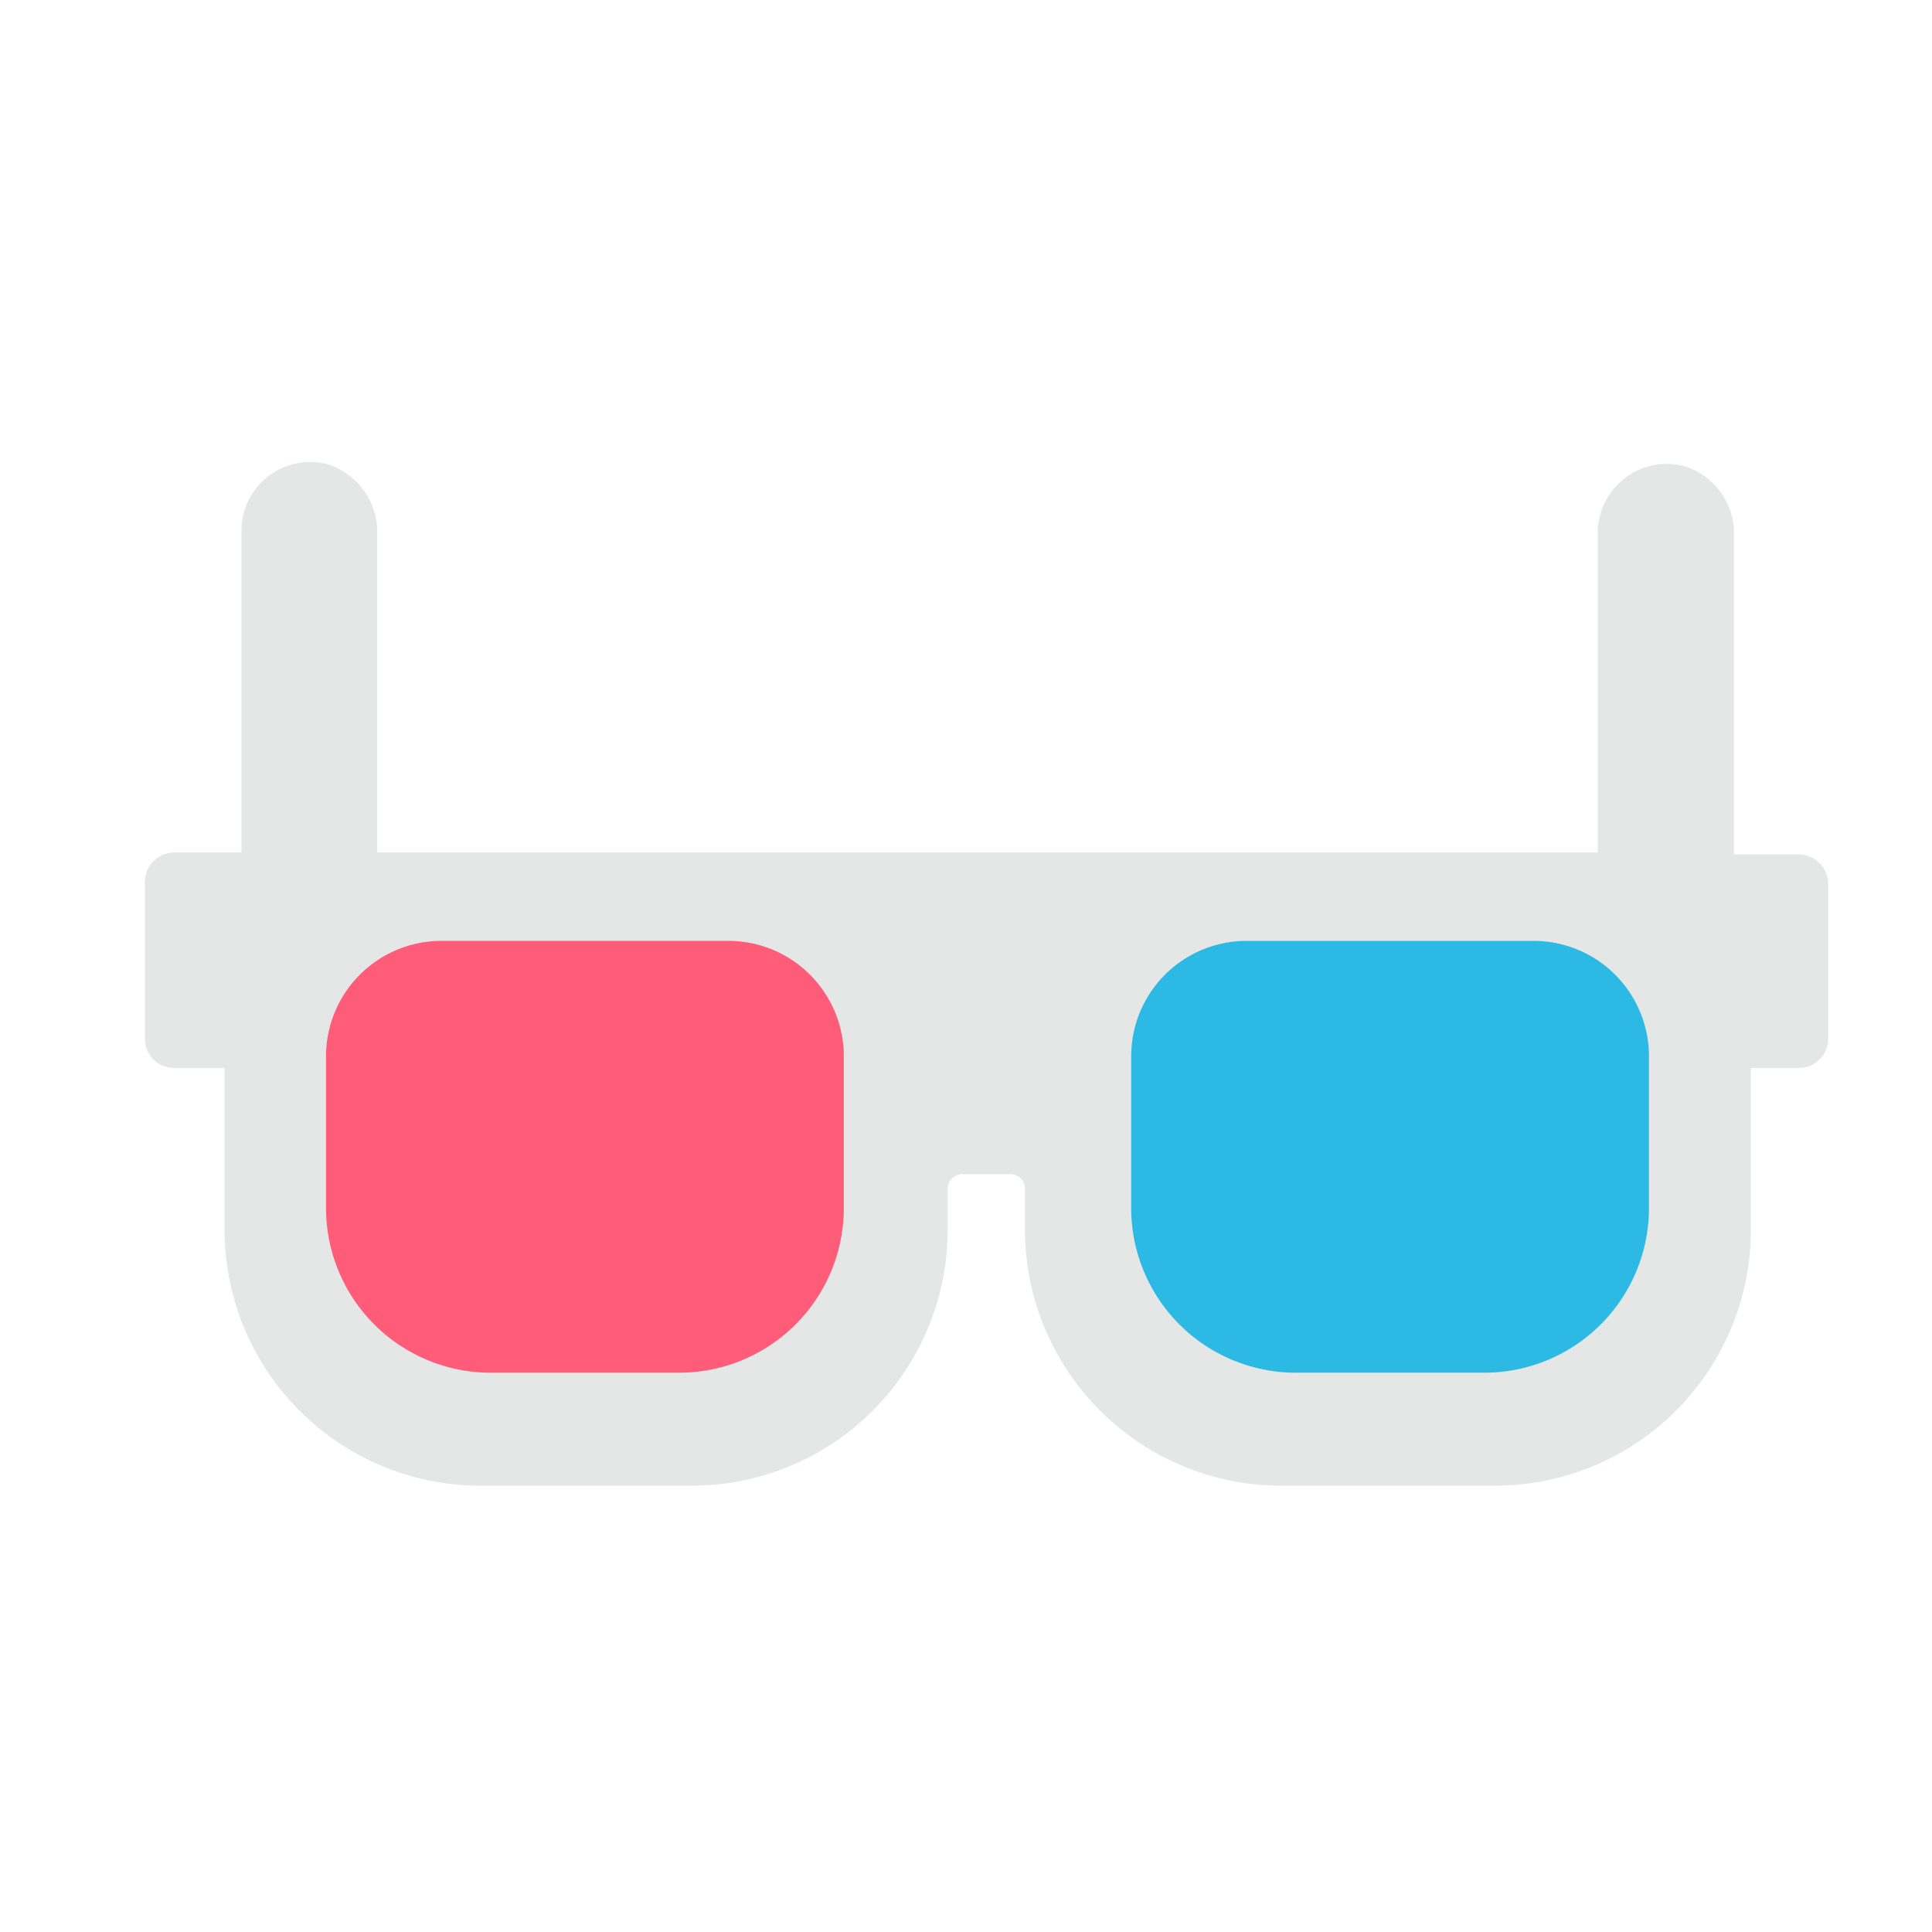 <svg id="channel-movie" viewBox="0 0 1024 1024">
  <path
    d="M954.624 452.864H919.04v-168.96a37.376 37.376 0 0 0-25.6-36.608 36.608 36.608 0 0 0-46.592 34.304v170.24H199.936V282.88a37.632 37.632 0 0 0-25.6-36.608A36.352 36.352 0 0 0 128 281.6v170.24H92.16a15.616 15.616 0 0 0-15.36 15.872V550.4a15.36 15.36 0 0 0 15.36 15.616h26.88v85.248a135.68 135.68 0 0 0 134.4 136.192h114.432a135.68 135.68 0 0 0 134.4-136.192v-20.992a7.936 7.936 0 0 1 7.68-7.936h25.6a7.68 7.68 0 0 1 7.68 7.936v20.992a135.936 135.936 0 0 0 134.4 136.192H793.6A135.68 135.68 0 0 0 928 651.264v-85.248h25.6a15.36 15.36 0 0 0 15.36-15.616v-81.664a15.616 15.616 0 0 0-15.36-15.872"
    fill="#E5E6E6"></path>
  <path
    d="M361.216 727.552h-102.4A87.296 87.296 0 0 1 172.8 640v-79.872a61.184 61.184 0 0 1 60.416-61.44h153.6a61.184 61.184 0 0 1 60.416 61.44V640a87.296 87.296 0 0 1-86.528 87.552"
    fill="#FF5C7A"></path>
  <path
    d="M685.568 727.552h102.4A87.296 87.296 0 0 0 873.984 640v-79.872a61.184 61.184 0 0 0-60.416-61.44h-153.6a61.184 61.184 0 0 0-60.416 61.44V640a87.296 87.296 0 0 0 86.528 87.552"
    fill="#2CBAE5"></path>
</svg>
